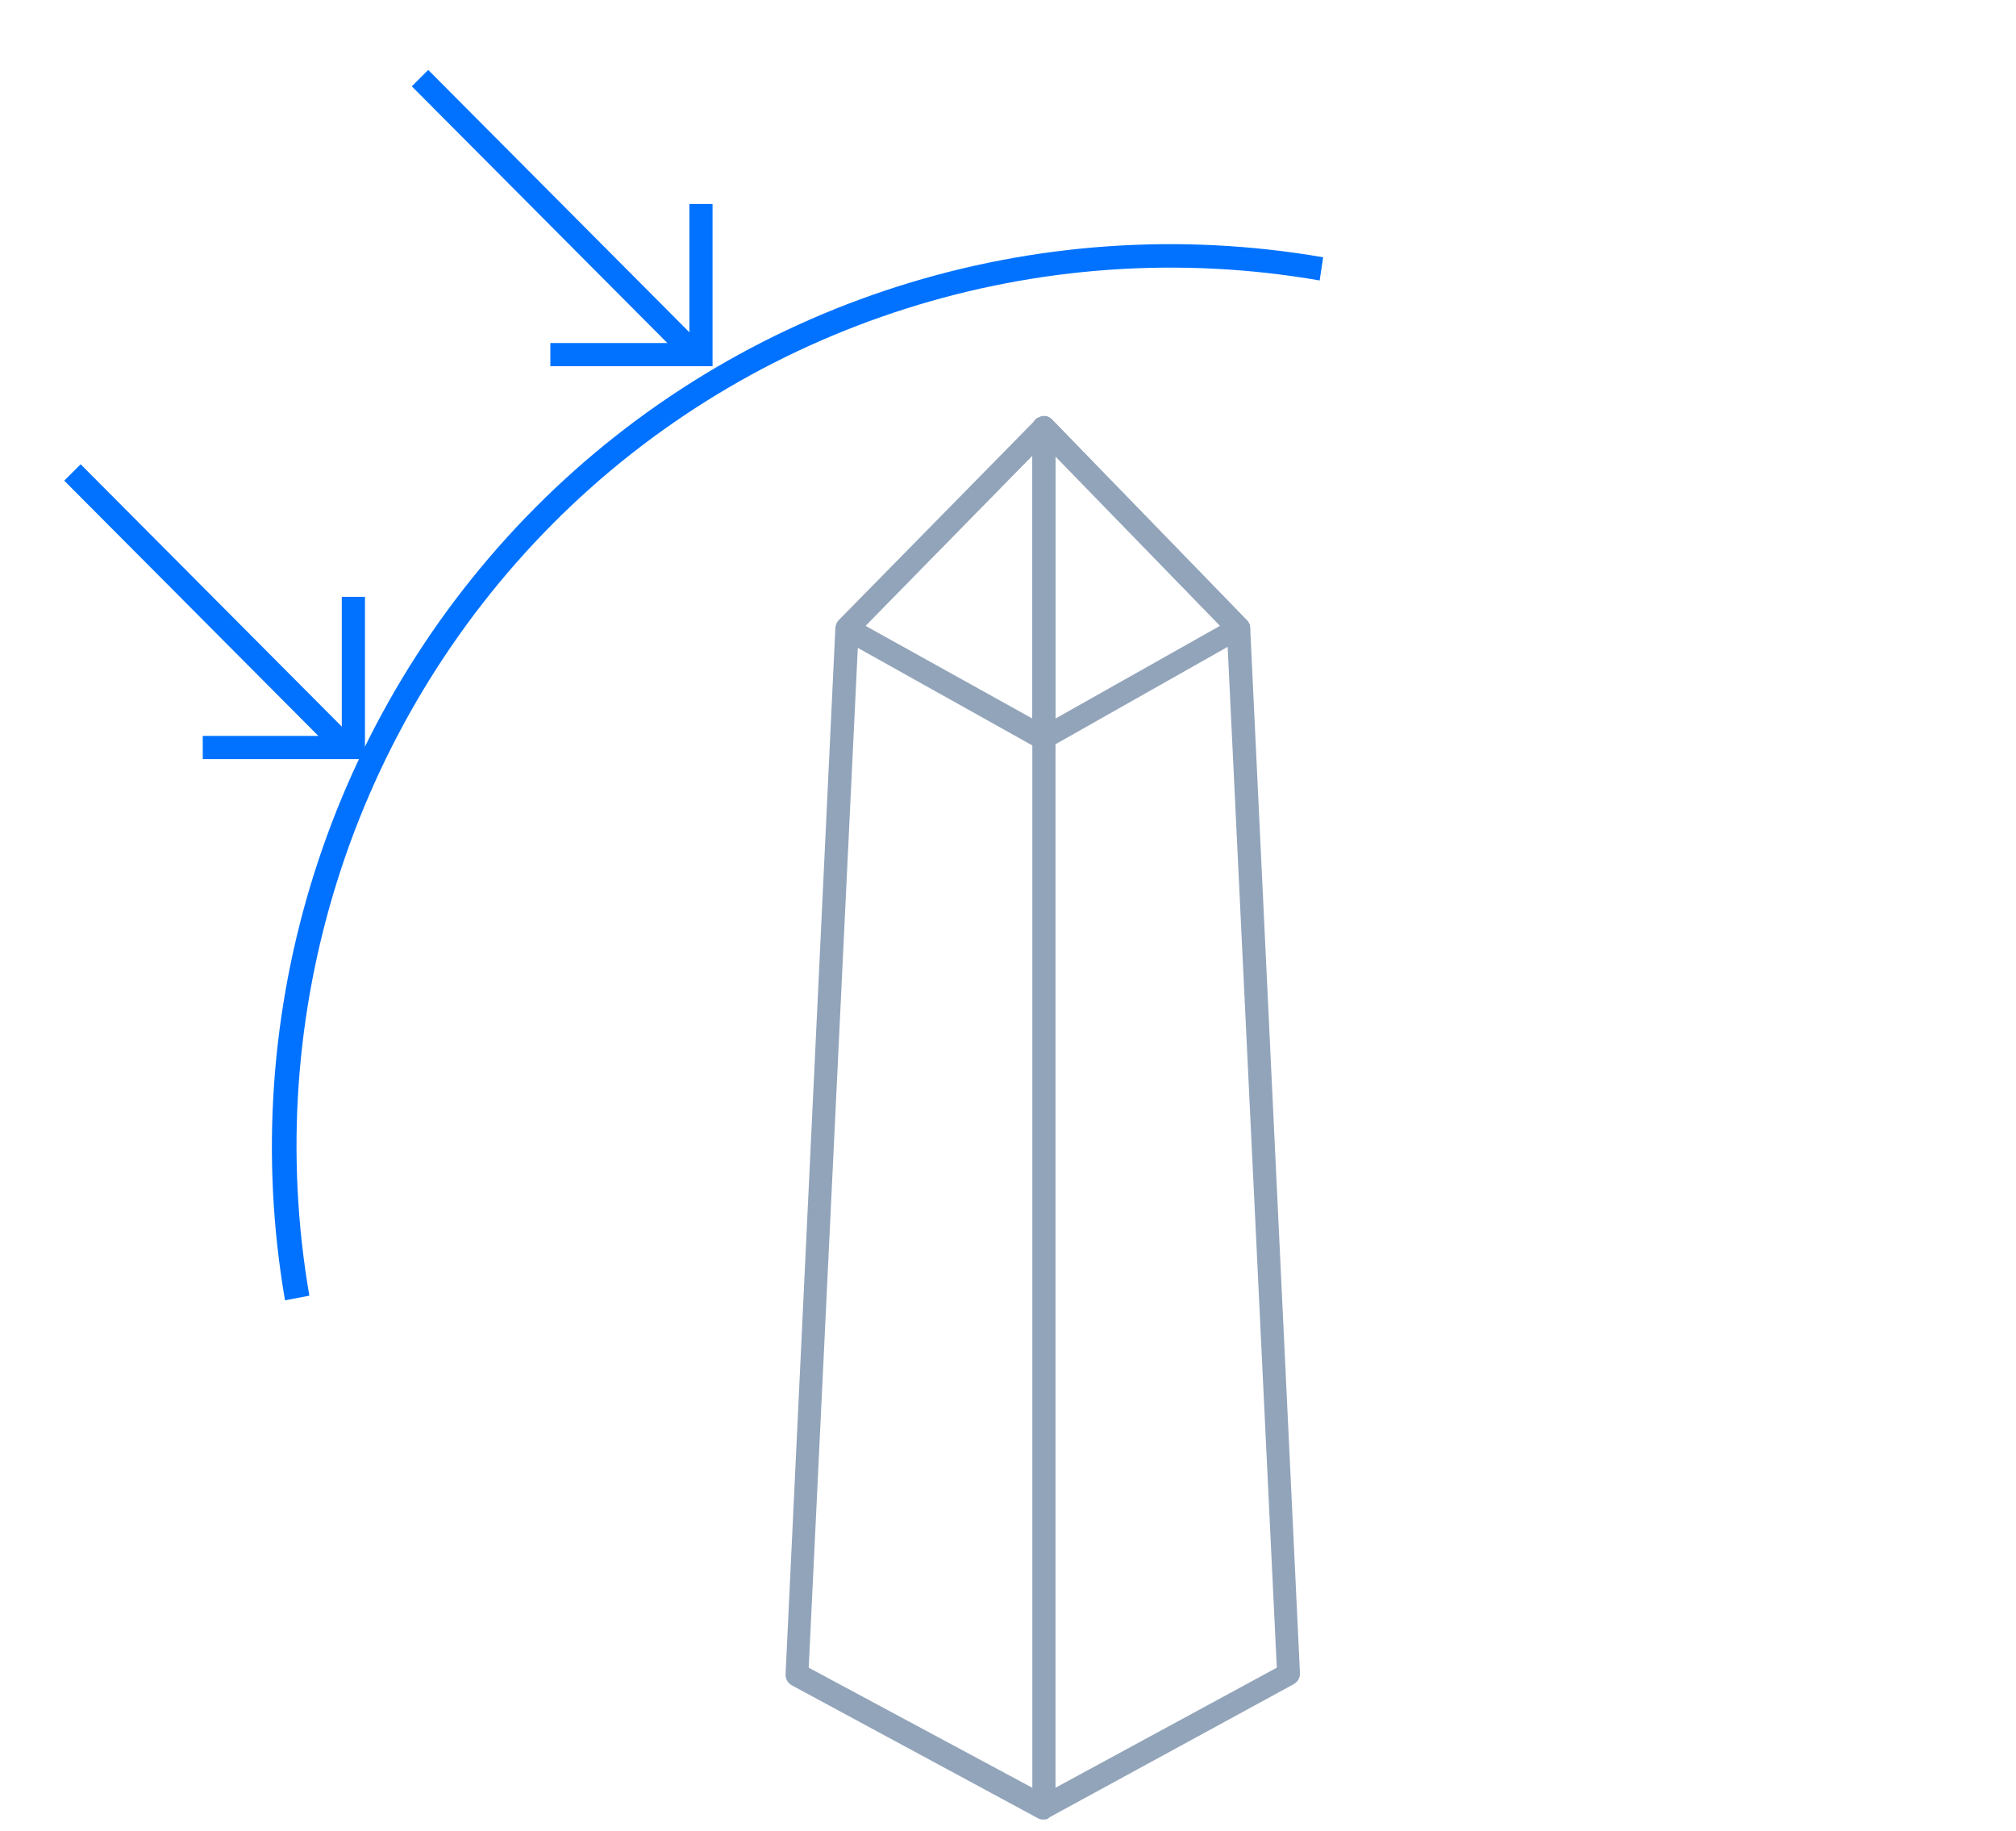 <?xml version="1.0" encoding="utf-8"?>
<!-- Generator: Adobe Illustrator 19.2.1, SVG Export Plug-In . SVG Version: 6.00 Build 0)  -->
<svg version="1.1" id="Слой_1" xmlns="http://www.w3.org/2000/svg" xmlns:xlink="http://www.w3.org/1999/xlink" x="0px" y="0px"
	 viewBox="0 0 174 158" style="enable-background:new 0 0 174 158;" xml:space="preserve">
<style type="text/css">
	.st0{fill:#0072FF;}
	.st1{fill:#92A4BA;}
</style>
<rect x="17.1" y="35.9" transform="matrix(0.709 -0.706 0.706 0.709 -31.926 28.093)" class="st0" width="2" height="33.6"/>
<polygon class="st0" points="31.5,65.5 17.5,65.5 17.5,63.5 29.5,63.5 29.5,51.5 31.5,51.5 "/>
<rect x="47.1" y="1.9" transform="matrix(0.709 -0.706 0.706 0.709 0.807 39.354)" class="st0" width="2" height="33.6"/>
<polygon class="st0" points="61.5,31.6 47.5,31.6 47.5,29.6 59.5,29.6 59.5,17.6 61.5,17.6 "/>
<path class="st0" d="M24.6,112.2c-4.3-24.9,3.8-50.5,21.6-68.4c17.7-17.8,43.1-25.9,68-21.6l-0.3,2c-24.2-4.2-49,3.7-66.2,21
	c-17.3,17.4-25.2,42.3-21,66.6L24.6,112.2z"/>
<path class="st1" d="M90.1,157c-0.2,0-0.3,0-0.5-0.1l-21.3-11.5c-0.3-0.2-0.5-0.5-0.5-0.9l4.3-90.3c0-0.2,0.1-0.5,0.3-0.7l17-17.3
	c0.2-0.2,0.5-0.3,0.7-0.3c0.3,0,0.5,0.1,0.7,0.3l16.8,17.3c0.2,0.2,0.3,0.4,0.3,0.6l4.3,90.3c0,0.4-0.2,0.7-0.5,0.9l-21.1,11.5
	C90.4,157,90.3,157,90.1,157z M69.8,143.9l20.3,10.9l20.1-10.9l-4.3-89.3L90.1,38.3l-16,16.3L69.8,143.9z"/>
<path class="st1" d="M90.1,64.7c-0.2,0-0.3,0-0.5-0.1l-17-9.5c-0.3-0.2-0.5-0.4-0.5-0.7c0-0.3,0.1-0.6,0.3-0.8l17-17.3
	c0.3-0.3,0.7-0.4,1.1-0.2c0.4,0.2,0.6,0.5,0.6,0.9v26.8c0,0.4-0.2,0.7-0.5,0.9C90.4,64.7,90.3,64.7,90.1,64.7z M74.7,54l14.4,8V39.3
	L74.7,54z"/>
<path class="st1" d="M90.1,64.7c-0.2,0-0.3,0-0.5-0.1c-0.3-0.2-0.5-0.5-0.5-0.9V36.9c0-0.4,0.2-0.8,0.6-0.9c0.4-0.2,0.8-0.1,1.1,0.2
	l16.8,17.3c0.2,0.2,0.3,0.5,0.3,0.8c0,0.3-0.2,0.6-0.5,0.7l-16.8,9.5C90.4,64.7,90.3,64.7,90.1,64.7z M91.1,39.4V62l14.2-8
	L91.1,39.4z"/>
<rect x="89.1" y="63.7" class="st1" width="2" height="92.3"/>
</svg>
